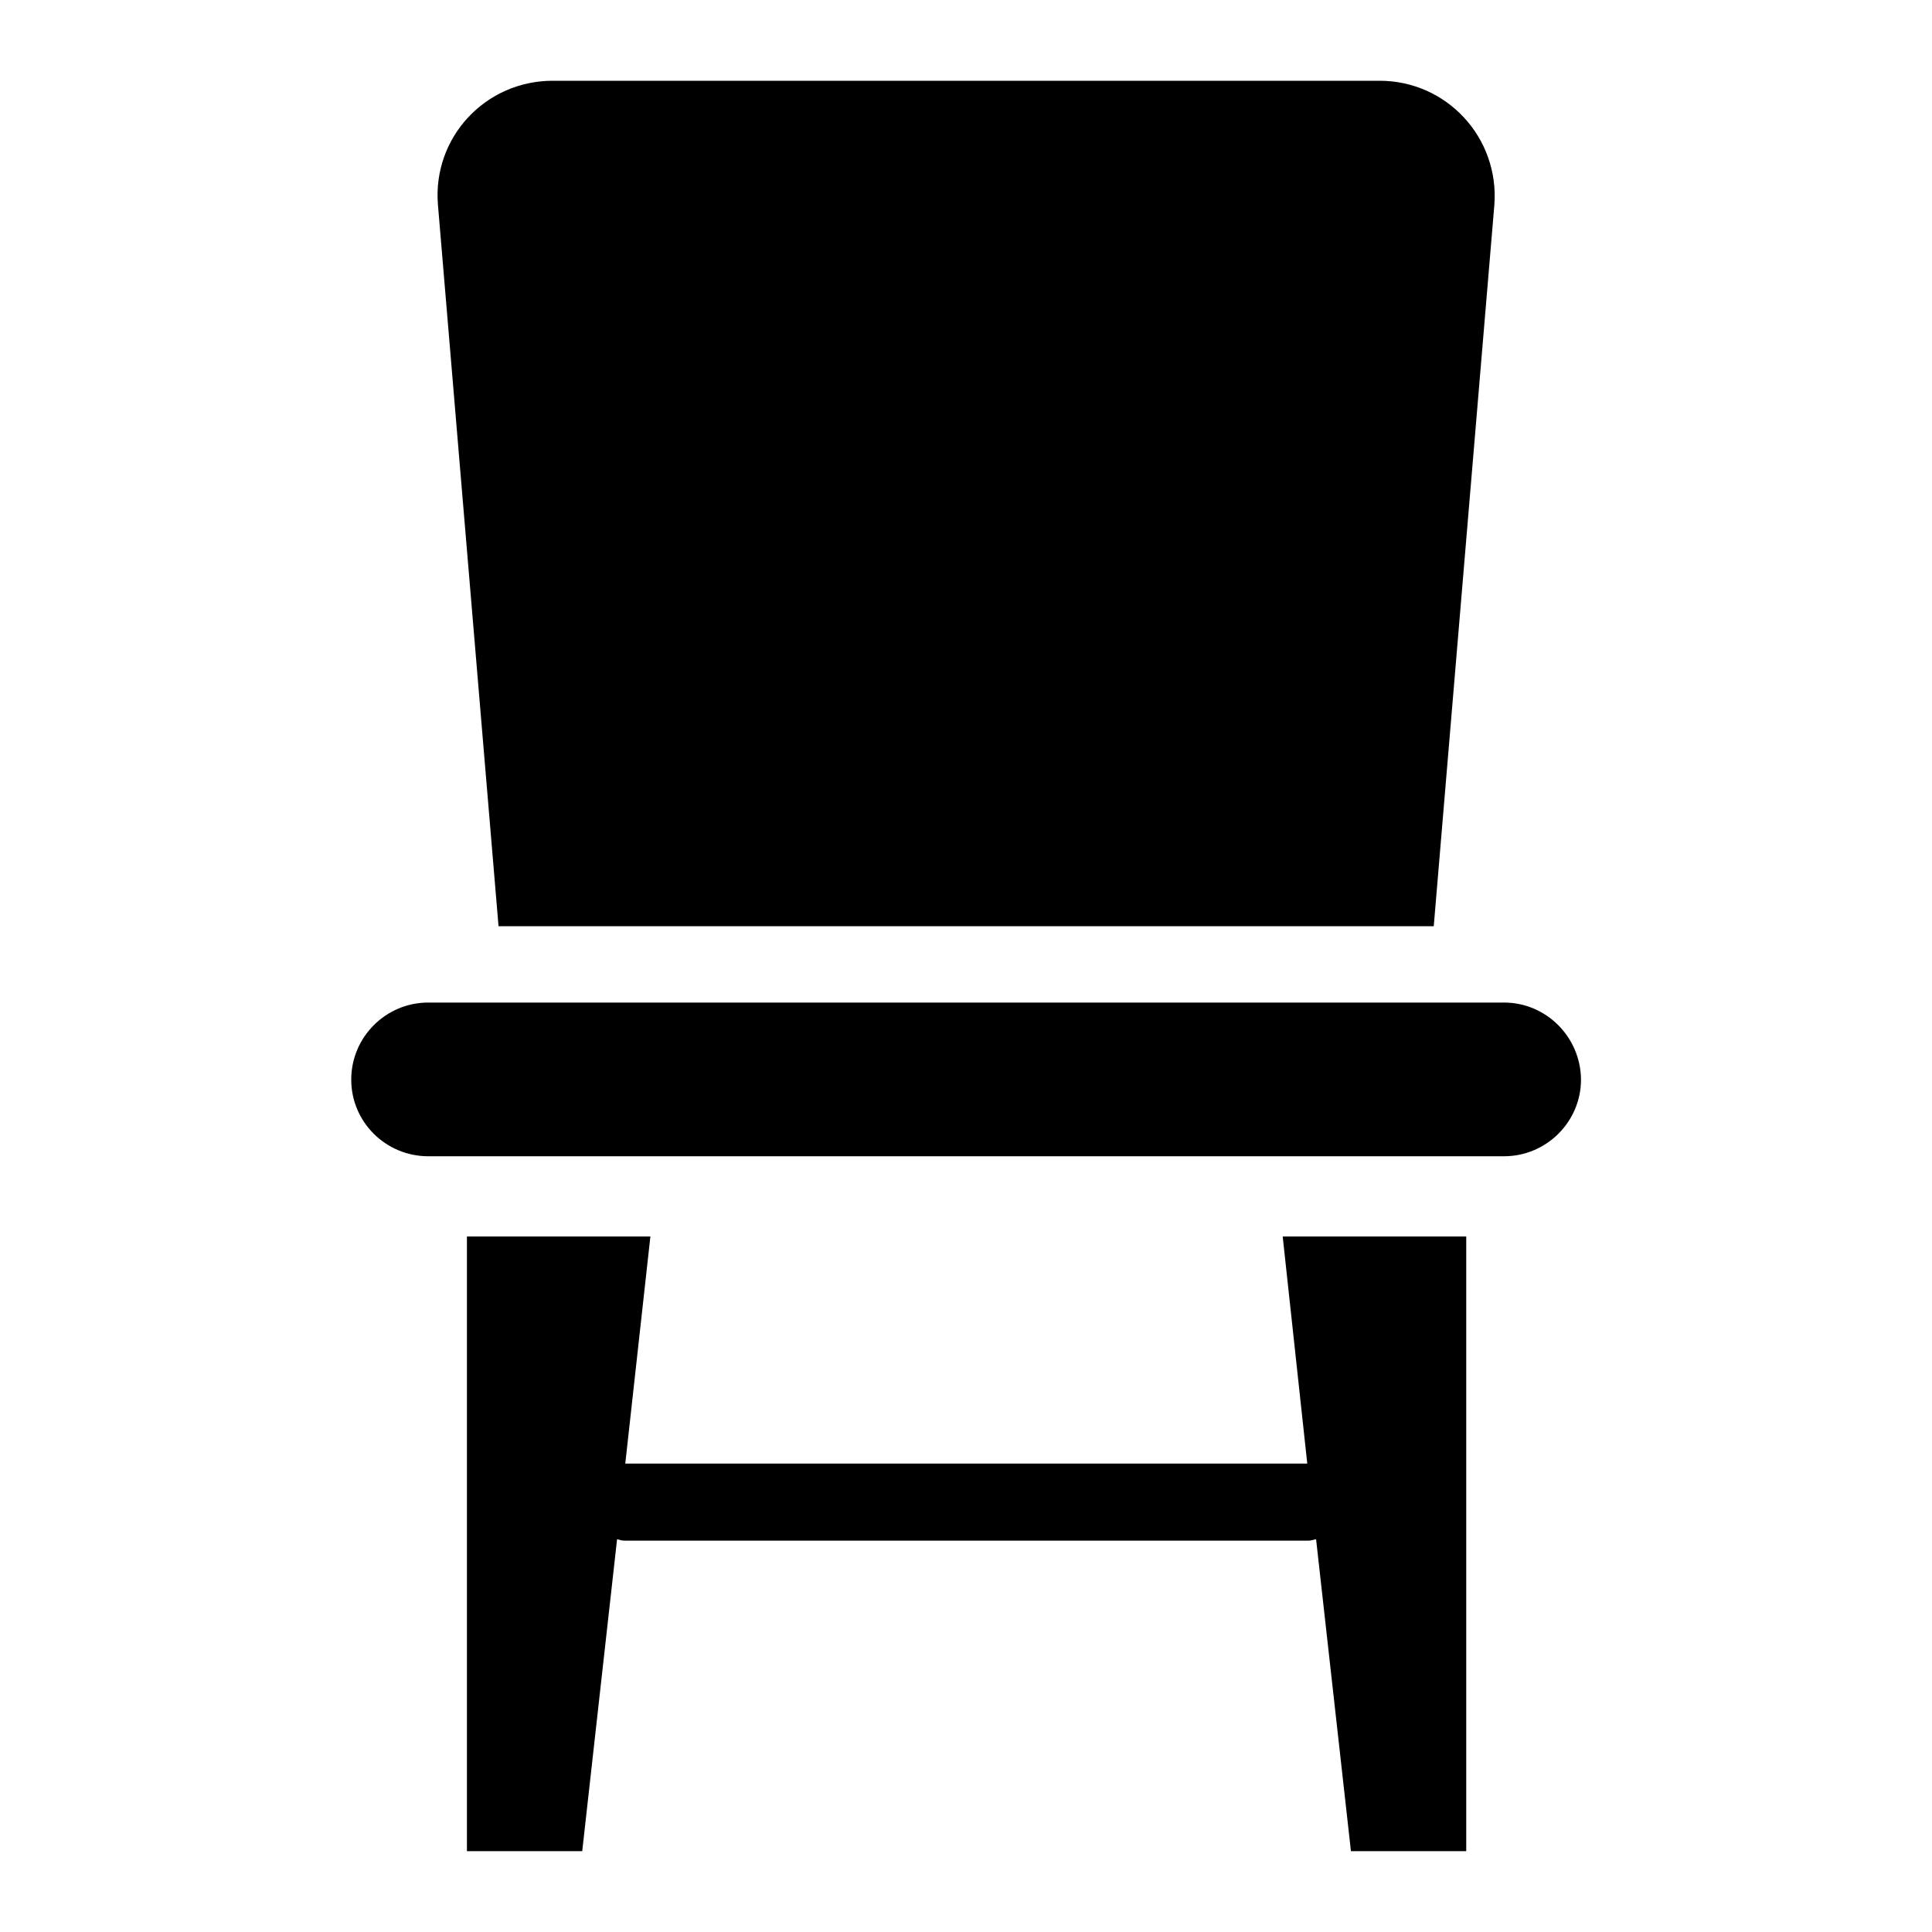 <svg width="25" height="25" viewBox="0 0 25 25" fill="none" xmlns="http://www.w3.org/2000/svg">
<path d="M19.462 12.973H5.542C4.992 12.973 4.545 13.42 4.545 13.97C4.545 14.519 4.992 14.962 5.542 14.962H19.462C20.011 14.962 20.458 14.515 20.458 13.97C20.454 13.42 20.008 12.973 19.462 12.973Z" fill="black"/>
<path d="M16.916 18.939H8.091L8.416 16H6.042V23.954H7.534L7.985 19.917C8.015 19.924 8.045 19.936 8.079 19.936H16.932C16.966 19.936 16.996 19.924 17.03 19.917L17.481 23.954H18.973V16H16.598L16.916 18.939Z" fill="black"/>
<path d="M18.553 11.981L19.337 2.651C19.402 1.78 18.72 1.045 17.852 1.045H7.152C6.28 1.045 5.595 1.78 5.667 2.651L6.451 11.985H18.553V11.981Z" fill="black"/>
</svg>
